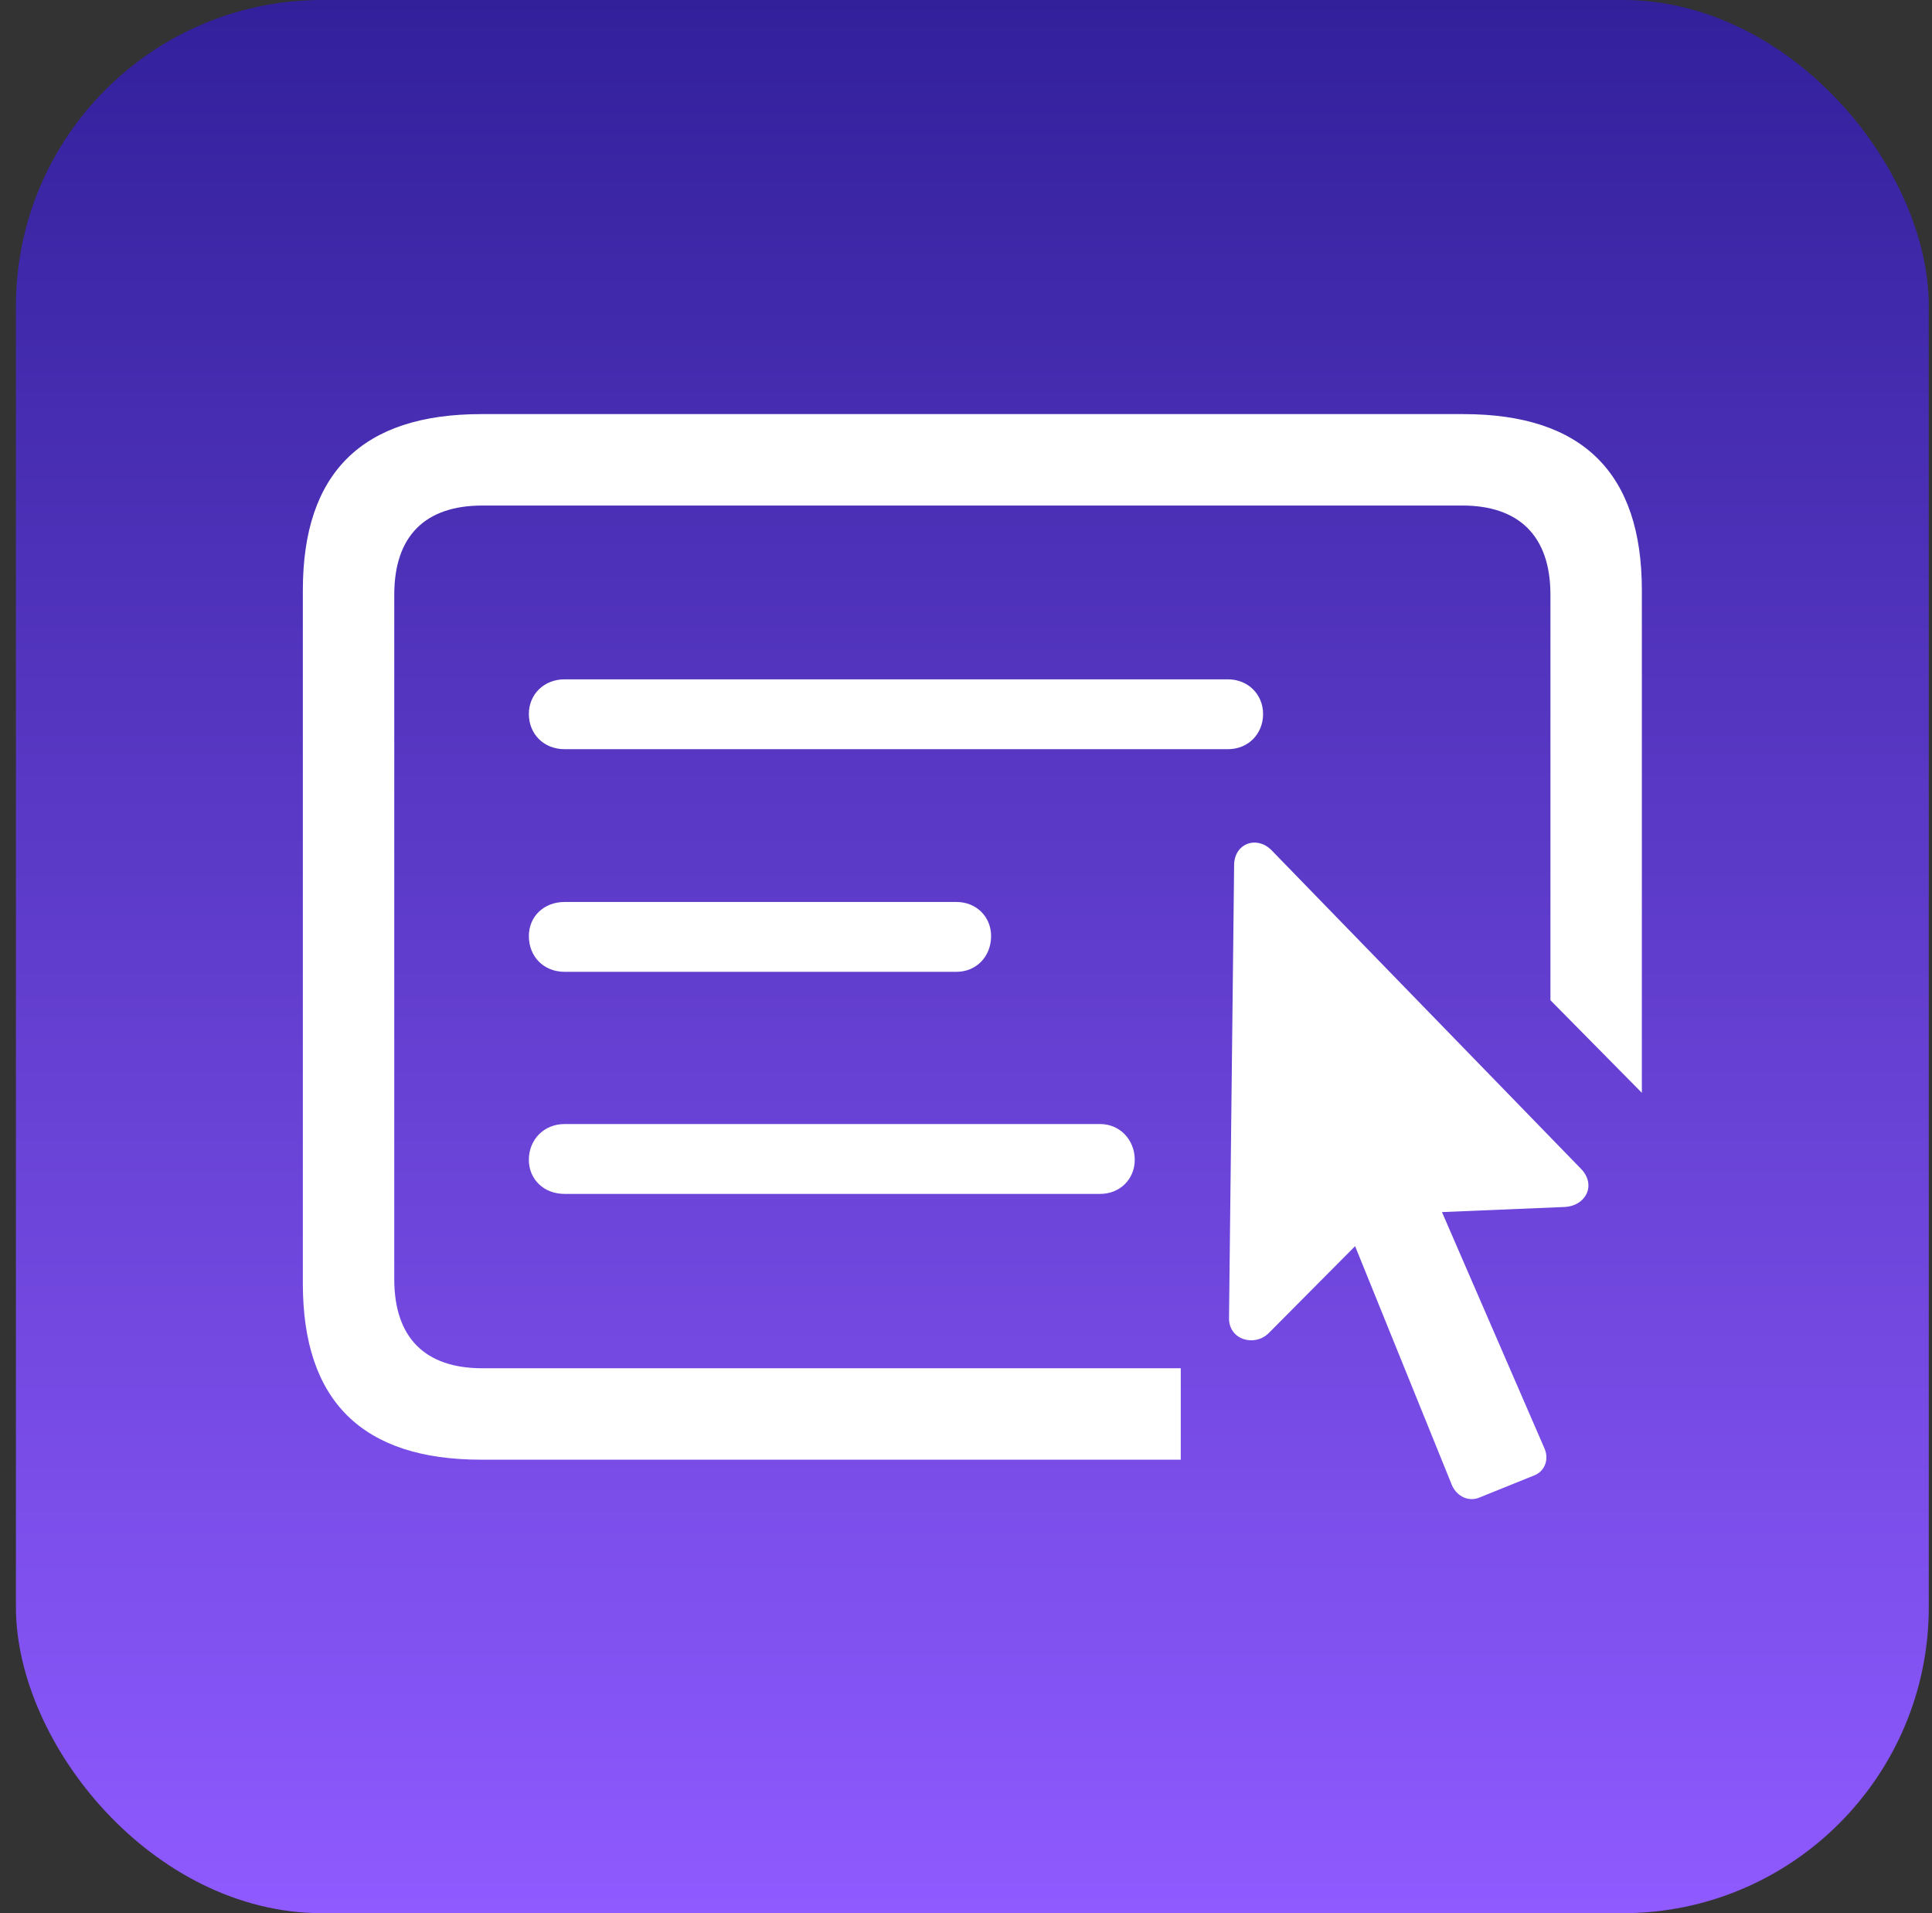 <svg width="101" height="100" viewBox="0 0 101 100" fill="none" xmlns="http://www.w3.org/2000/svg">
<rect x="0" y="0" width="101" height="100" fill="#333333" stroke="none"/>
<rect x="0.832" width="100" height="100" rx="16" fill="url(#paint0_linear_6399_131267)"/>
<path d="M25.154 76.296H61.727V71.517H25.213C22.244 71.517 20.611 69.944 20.611 66.857V31.085C20.611 27.997 22.244 26.424 25.213 26.424H76.451C79.39 26.424 81.053 27.997 81.053 31.085V52.281L85.832 57.12V30.847C85.832 24.732 82.745 21.645 76.511 21.645H25.154C18.949 21.645 15.832 24.702 15.832 30.847V67.094C15.832 73.239 18.949 76.296 25.154 76.296ZM29.517 39.159H64.191C65.259 39.159 66.031 38.358 66.031 37.319C66.031 36.309 65.259 35.508 64.191 35.508H29.517C28.419 35.508 27.647 36.309 27.647 37.319C27.647 38.358 28.419 39.159 29.517 39.159ZM29.517 50.796H50.001C51.04 50.796 51.812 49.995 51.812 48.926C51.812 47.917 51.04 47.145 50.001 47.145H29.517C28.419 47.145 27.647 47.917 27.647 48.926C27.647 49.995 28.419 50.796 29.517 50.796ZM29.517 62.404H57.512C58.55 62.404 59.322 61.632 59.322 60.622C59.322 59.583 58.55 58.752 57.512 58.752H29.517C28.419 58.752 27.647 59.583 27.647 60.622C27.647 61.632 28.419 62.404 29.517 62.404ZM64.25 68.875C64.221 70.033 65.586 70.419 66.328 69.677L70.841 65.135L75.917 77.662C76.184 78.227 76.778 78.494 77.312 78.286L80.251 77.098C80.785 76.861 80.993 76.237 80.726 75.673L75.382 63.354L81.795 63.087C82.922 63.027 83.457 61.929 82.655 61.097L66.447 44.414C65.675 43.672 64.547 44.087 64.517 45.186L64.25 68.875Z" fill="white"/>
<defs>
<linearGradient id="paint0_linear_6399_131267" x1="50.832" y1="0" x2="50.832" y2="100" gradientUnits="userSpaceOnUse">
<stop stop-color="#32209B"/>
<stop offset="1" stop-color="#8F5AFF"/>
</linearGradient>
</defs>
</svg>

